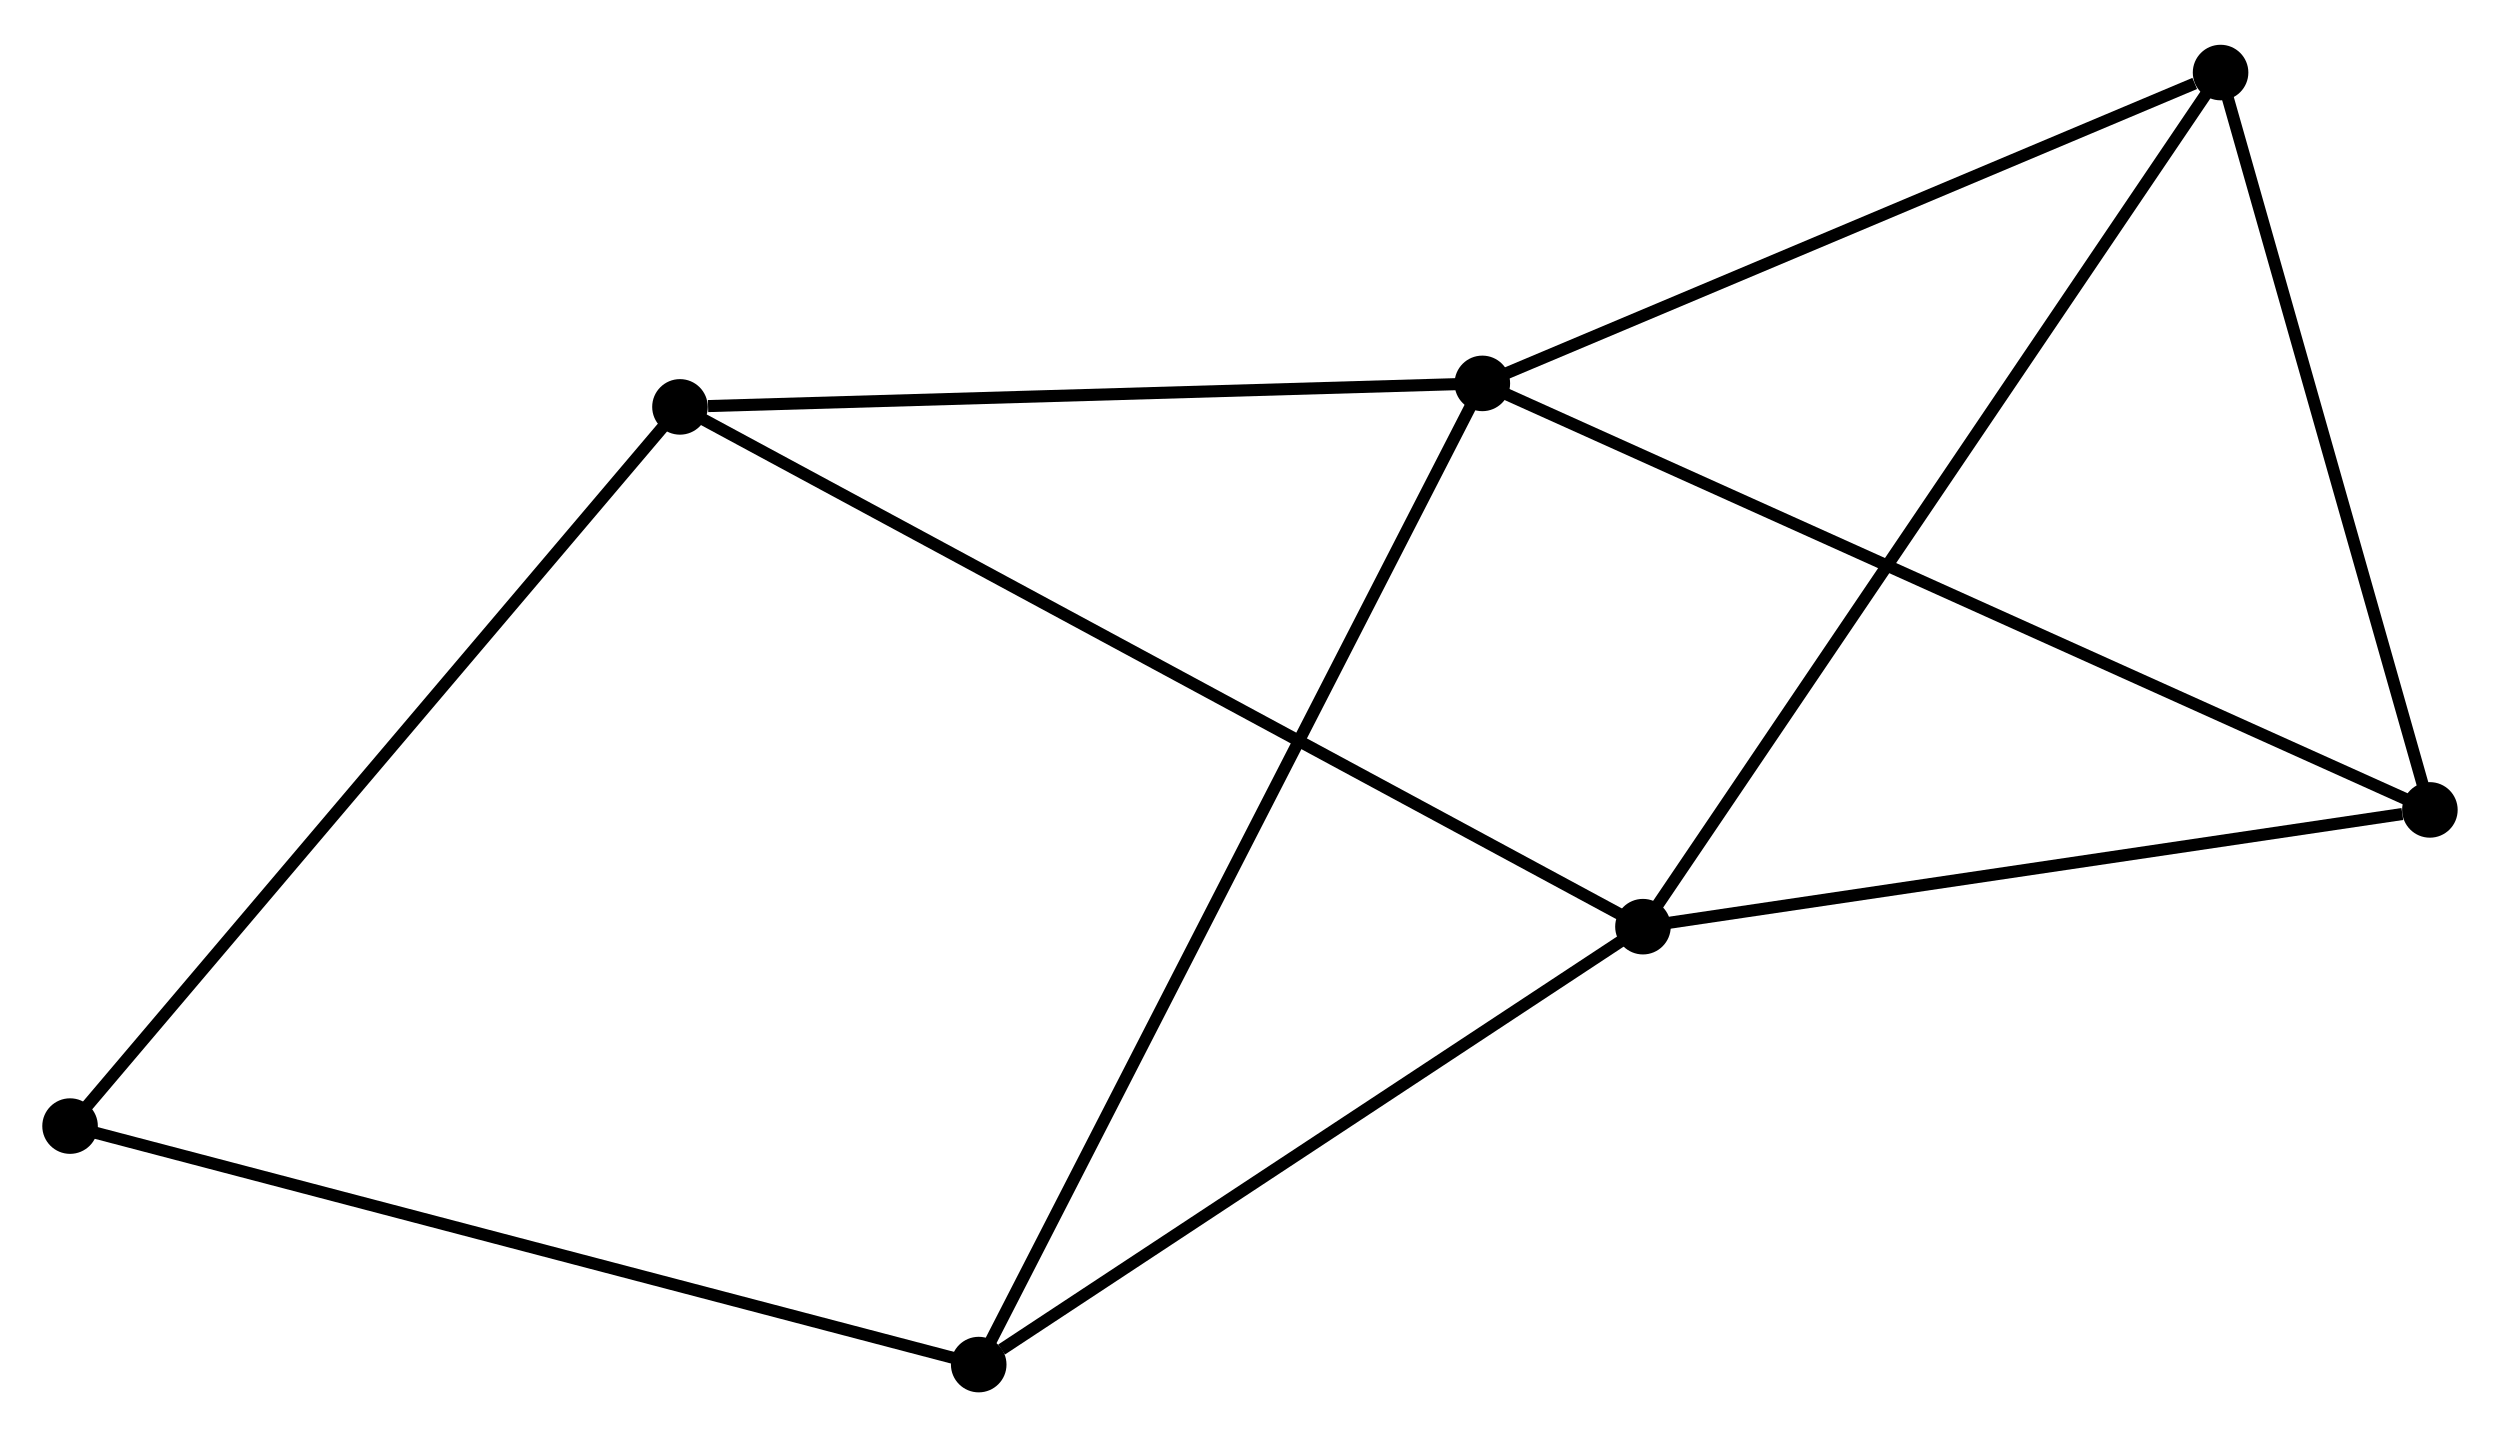 <?xml version="1.0" encoding="UTF-8" standalone="no"?>
<!DOCTYPE svg PUBLIC "-//W3C//DTD SVG 1.1//EN"
 "http://www.w3.org/Graphics/SVG/1.1/DTD/svg11.dtd">
<!-- Generated by graphviz version 2.36.0 (20140111.2315)
 -->
<!-- Title: %3 Pages: 1 -->
<svg width="207pt" height="119pt"
 viewBox="0.00 0.00 206.95 118.56" xmlns="http://www.w3.org/2000/svg" xmlns:xlink="http://www.w3.org/1999/xlink">
<g id="graph0" class="graph" transform="scale(1 1) rotate(0) translate(4 114.555)">
<title>%3</title>
<!-- 0 -->
<g id="node1" class="node"><title>0</title>
<ellipse fill="black" stroke="black" cx="132.004" cy="-38.051" rx="1.8" ry="1.8"/>
</g>
<!-- 2 -->
<g id="node2" class="node"><title>2</title>
<ellipse fill="black" stroke="black" cx="197.146" cy="-47.716" rx="1.8" ry="1.8"/>
</g>
<!-- 0&#45;&#45;2 -->
<g id="edge1" class="edge"><title>0&#45;&#45;2</title>
<path fill="none" stroke="black" d="M133.883,-38.33C143.229,-39.716 184.656,-45.863 194.866,-47.378"/>
</g>
<!-- 3 -->
<g id="node3" class="node"><title>3</title>
<ellipse fill="black" stroke="black" cx="77.018" cy="-1.8" rx="1.8" ry="1.8"/>
</g>
<!-- 0&#45;&#45;3 -->
<g id="edge2" class="edge"><title>0&#45;&#45;3</title>
<path fill="none" stroke="black" d="M130.174,-36.845C121.826,-31.341 87.389,-8.638 78.911,-3.048"/>
</g>
<!-- 4 -->
<g id="node4" class="node"><title>4</title>
<ellipse fill="black" stroke="black" cx="52.288" cy="-81.078" rx="1.8" ry="1.8"/>
</g>
<!-- 0&#45;&#45;4 -->
<g id="edge3" class="edge"><title>0&#45;&#45;4</title>
<path fill="none" stroke="black" d="M130.339,-38.95C119.965,-44.549 64.292,-74.599 53.944,-80.184"/>
</g>
<!-- 5 -->
<g id="node5" class="node"><title>5</title>
<ellipse fill="black" stroke="black" cx="179.819" cy="-108.755" rx="1.8" ry="1.8"/>
</g>
<!-- 0&#45;&#45;5 -->
<g id="edge4" class="edge"><title>0&#45;&#45;5</title>
<path fill="none" stroke="black" d="M133.186,-39.799C139.801,-49.581 172.172,-97.447 178.679,-107.068"/>
</g>
<!-- 2&#45;&#45;5 -->
<g id="edge9" class="edge"><title>2&#45;&#45;5</title>
<path fill="none" stroke="black" d="M196.647,-49.477C194.161,-58.234 183.142,-97.051 180.426,-106.618"/>
</g>
<!-- 6 -->
<g id="node7" class="node"><title>6</title>
<ellipse fill="black" stroke="black" cx="1.8" cy="-21.543" rx="1.8" ry="1.8"/>
</g>
<!-- 3&#45;&#45;6 -->
<g id="edge10" class="edge"><title>3&#45;&#45;6</title>
<path fill="none" stroke="black" d="M75.159,-2.288C64.752,-5.02 13.831,-18.386 3.594,-21.072"/>
</g>
<!-- 4&#45;&#45;6 -->
<g id="edge11" class="edge"><title>4&#45;&#45;6</title>
<path fill="none" stroke="black" d="M51.04,-79.606C44.116,-71.441 10.468,-31.764 3.19,-23.182"/>
</g>
<!-- 1 -->
<g id="node6" class="node"><title>1</title>
<ellipse fill="black" stroke="black" cx="118.708" cy="-83.023" rx="1.8" ry="1.8"/>
</g>
<!-- 1&#45;&#45;2 -->
<g id="edge5" class="edge"><title>1&#45;&#45;2</title>
<path fill="none" stroke="black" d="M120.647,-82.15C131.499,-77.265 184.601,-53.363 195.275,-48.558"/>
</g>
<!-- 1&#45;&#45;3 -->
<g id="edge6" class="edge"><title>1&#45;&#45;3</title>
<path fill="none" stroke="black" d="M117.837,-81.326C112.411,-70.756 83.296,-14.03 77.884,-3.487"/>
</g>
<!-- 1&#45;&#45;4 -->
<g id="edge7" class="edge"><title>1&#45;&#45;4</title>
<path fill="none" stroke="black" d="M116.792,-82.967C107.263,-82.688 65.024,-81.451 54.613,-81.146"/>
</g>
<!-- 1&#45;&#45;5 -->
<g id="edge8" class="edge"><title>1&#45;&#45;5</title>
<path fill="none" stroke="black" d="M120.471,-83.765C129.238,-87.457 168.101,-103.821 177.68,-107.854"/>
</g>
</g>
</svg>
